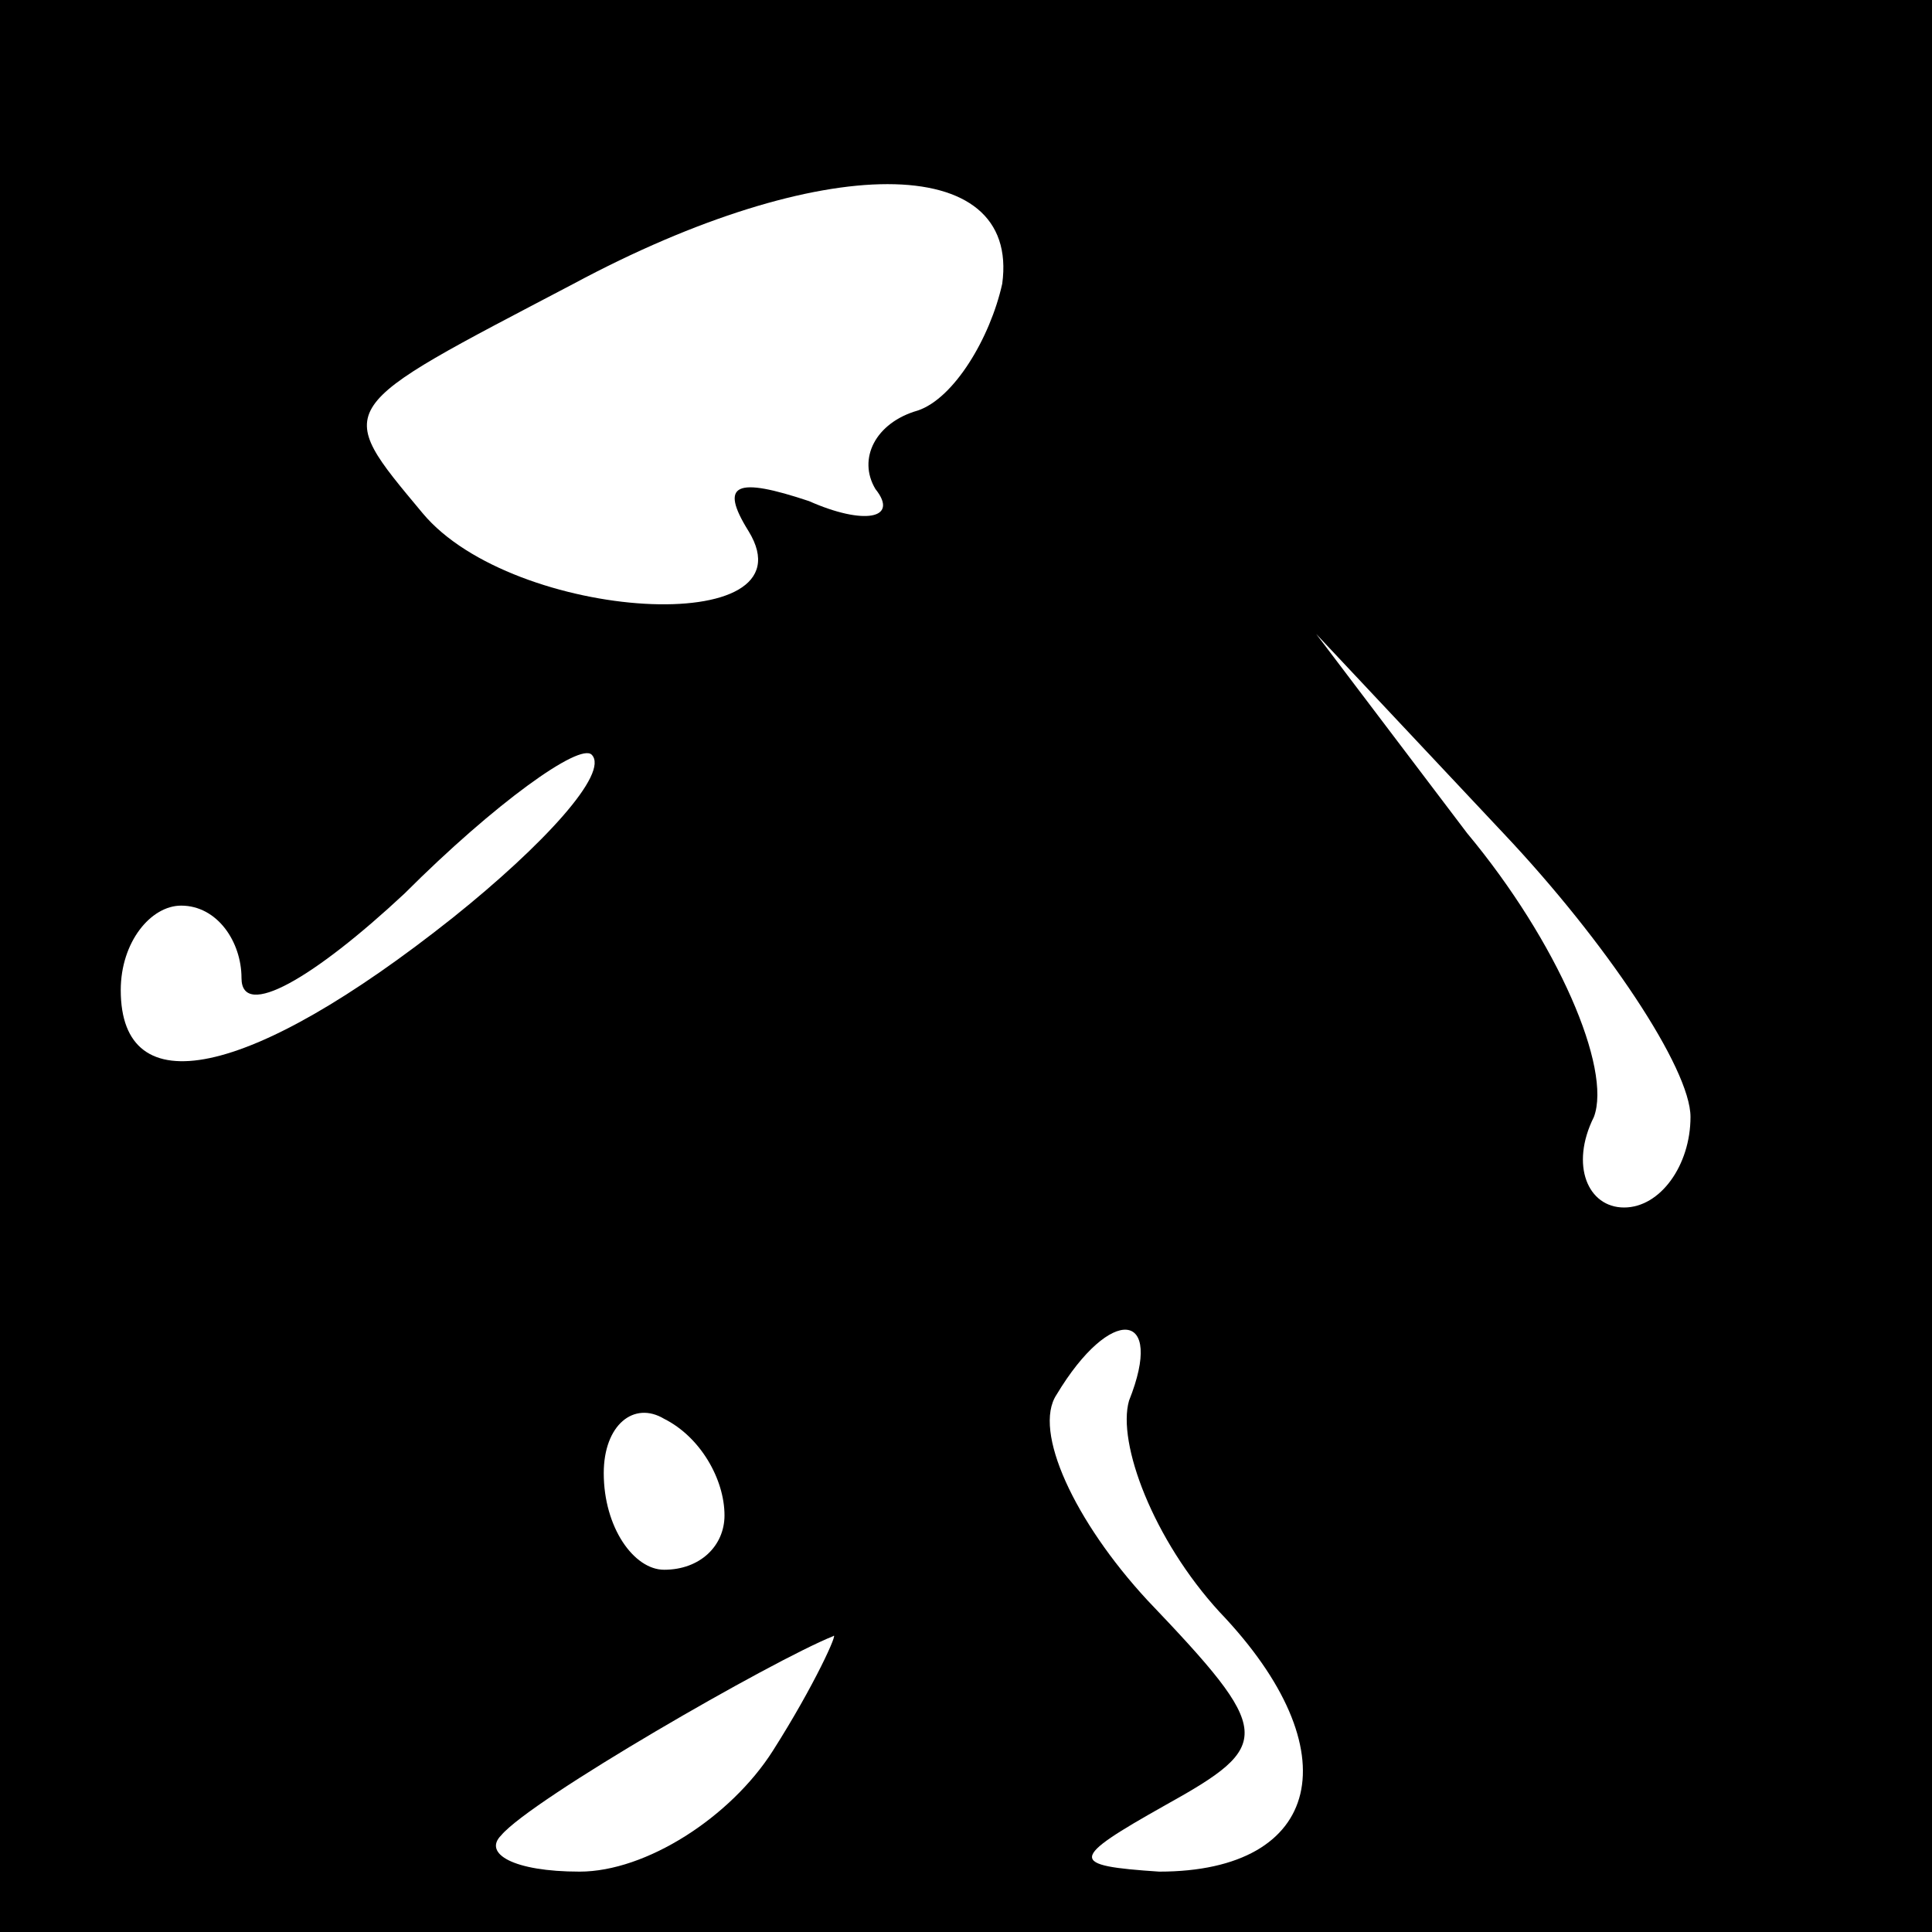 <?xml version="1.0" standalone="no"?>
<!DOCTYPE svg PUBLIC "-//W3C//DTD SVG 20010904//EN"
 "http://www.w3.org/TR/2001/REC-SVG-20010904/DTD/svg10.dtd">
<svg version="1.0" xmlns="http://www.w3.org/2000/svg"
 width="32pt" height="32pt" viewBox="0 0 32 32"
 preserveAspectRatio="xMidYMid meet">
<rect x="0" y="0" width="32" height="32" fill="#808080" stroke="none"/>
<g transform="translate(0,32) scale(0.1,-0.1)"
fill="#000000" stroke="none">
<path fill="#000000" stroke="none" d="M0 160 l0 -160 160 0 160 0 0 160 0
160 -160 0 -160 0 0 -160z"/>
<path fill="#ffffff" stroke="none" d="M166 273 c-2 -9 -8 -19 -14 -21 -7 -2
-10 -8 -7 -13 4 -5 -2 -6 -11 -2 -12 4 -15 3 -10 -5 11 -18 -39 -15 -54 3 -15
18 -15 17 25 38 41 22 74 22 71 0z"/>
<path fill="#ffffff" stroke="none" d="M280 135 c0 -8 -5 -15 -11 -15 -6 0 -9
7 -5 15 3 8 -6 29 -21 47 l-25 33 31 -33 c17 -18 31 -39 31 -47z"/>
<path fill="#ffffff" stroke="none" d="M75 168 c-34 -27 -55 -31 -55 -12 0 8
5 14 10 14 6 0 10 -6 10 -12 0 -7 12 0 27 14 15 15 29 25 31 23 3 -3 -8 -15
-23 -27z"/>
<path fill="#ffffff" stroke="none" d="M187 88 c-2 -7 4 -23 15 -35 22 -23 17
-43 -10 -43 -15 1 -15 2 1 11 18 10 18 12 -3 34 -12 13 -19 28 -15 34 9 15 18
14 12 -1z"/>
<path fill="#ffffff" stroke="none" d="M120 69 c0 -5 -4 -9 -10 -9 -5 0 -10 7
-10 16 0 8 5 12 10 9 6 -3 10 -10 10 -16z"/>
<path fill="#ffffff" stroke="none" d="M128 30 c-7 -11 -21 -20 -32 -20 -11 0
-16 3 -13 6 5 6 45 29 55 33 1 1 -3 -8 -10 -19z"/>
</g>
</svg>
